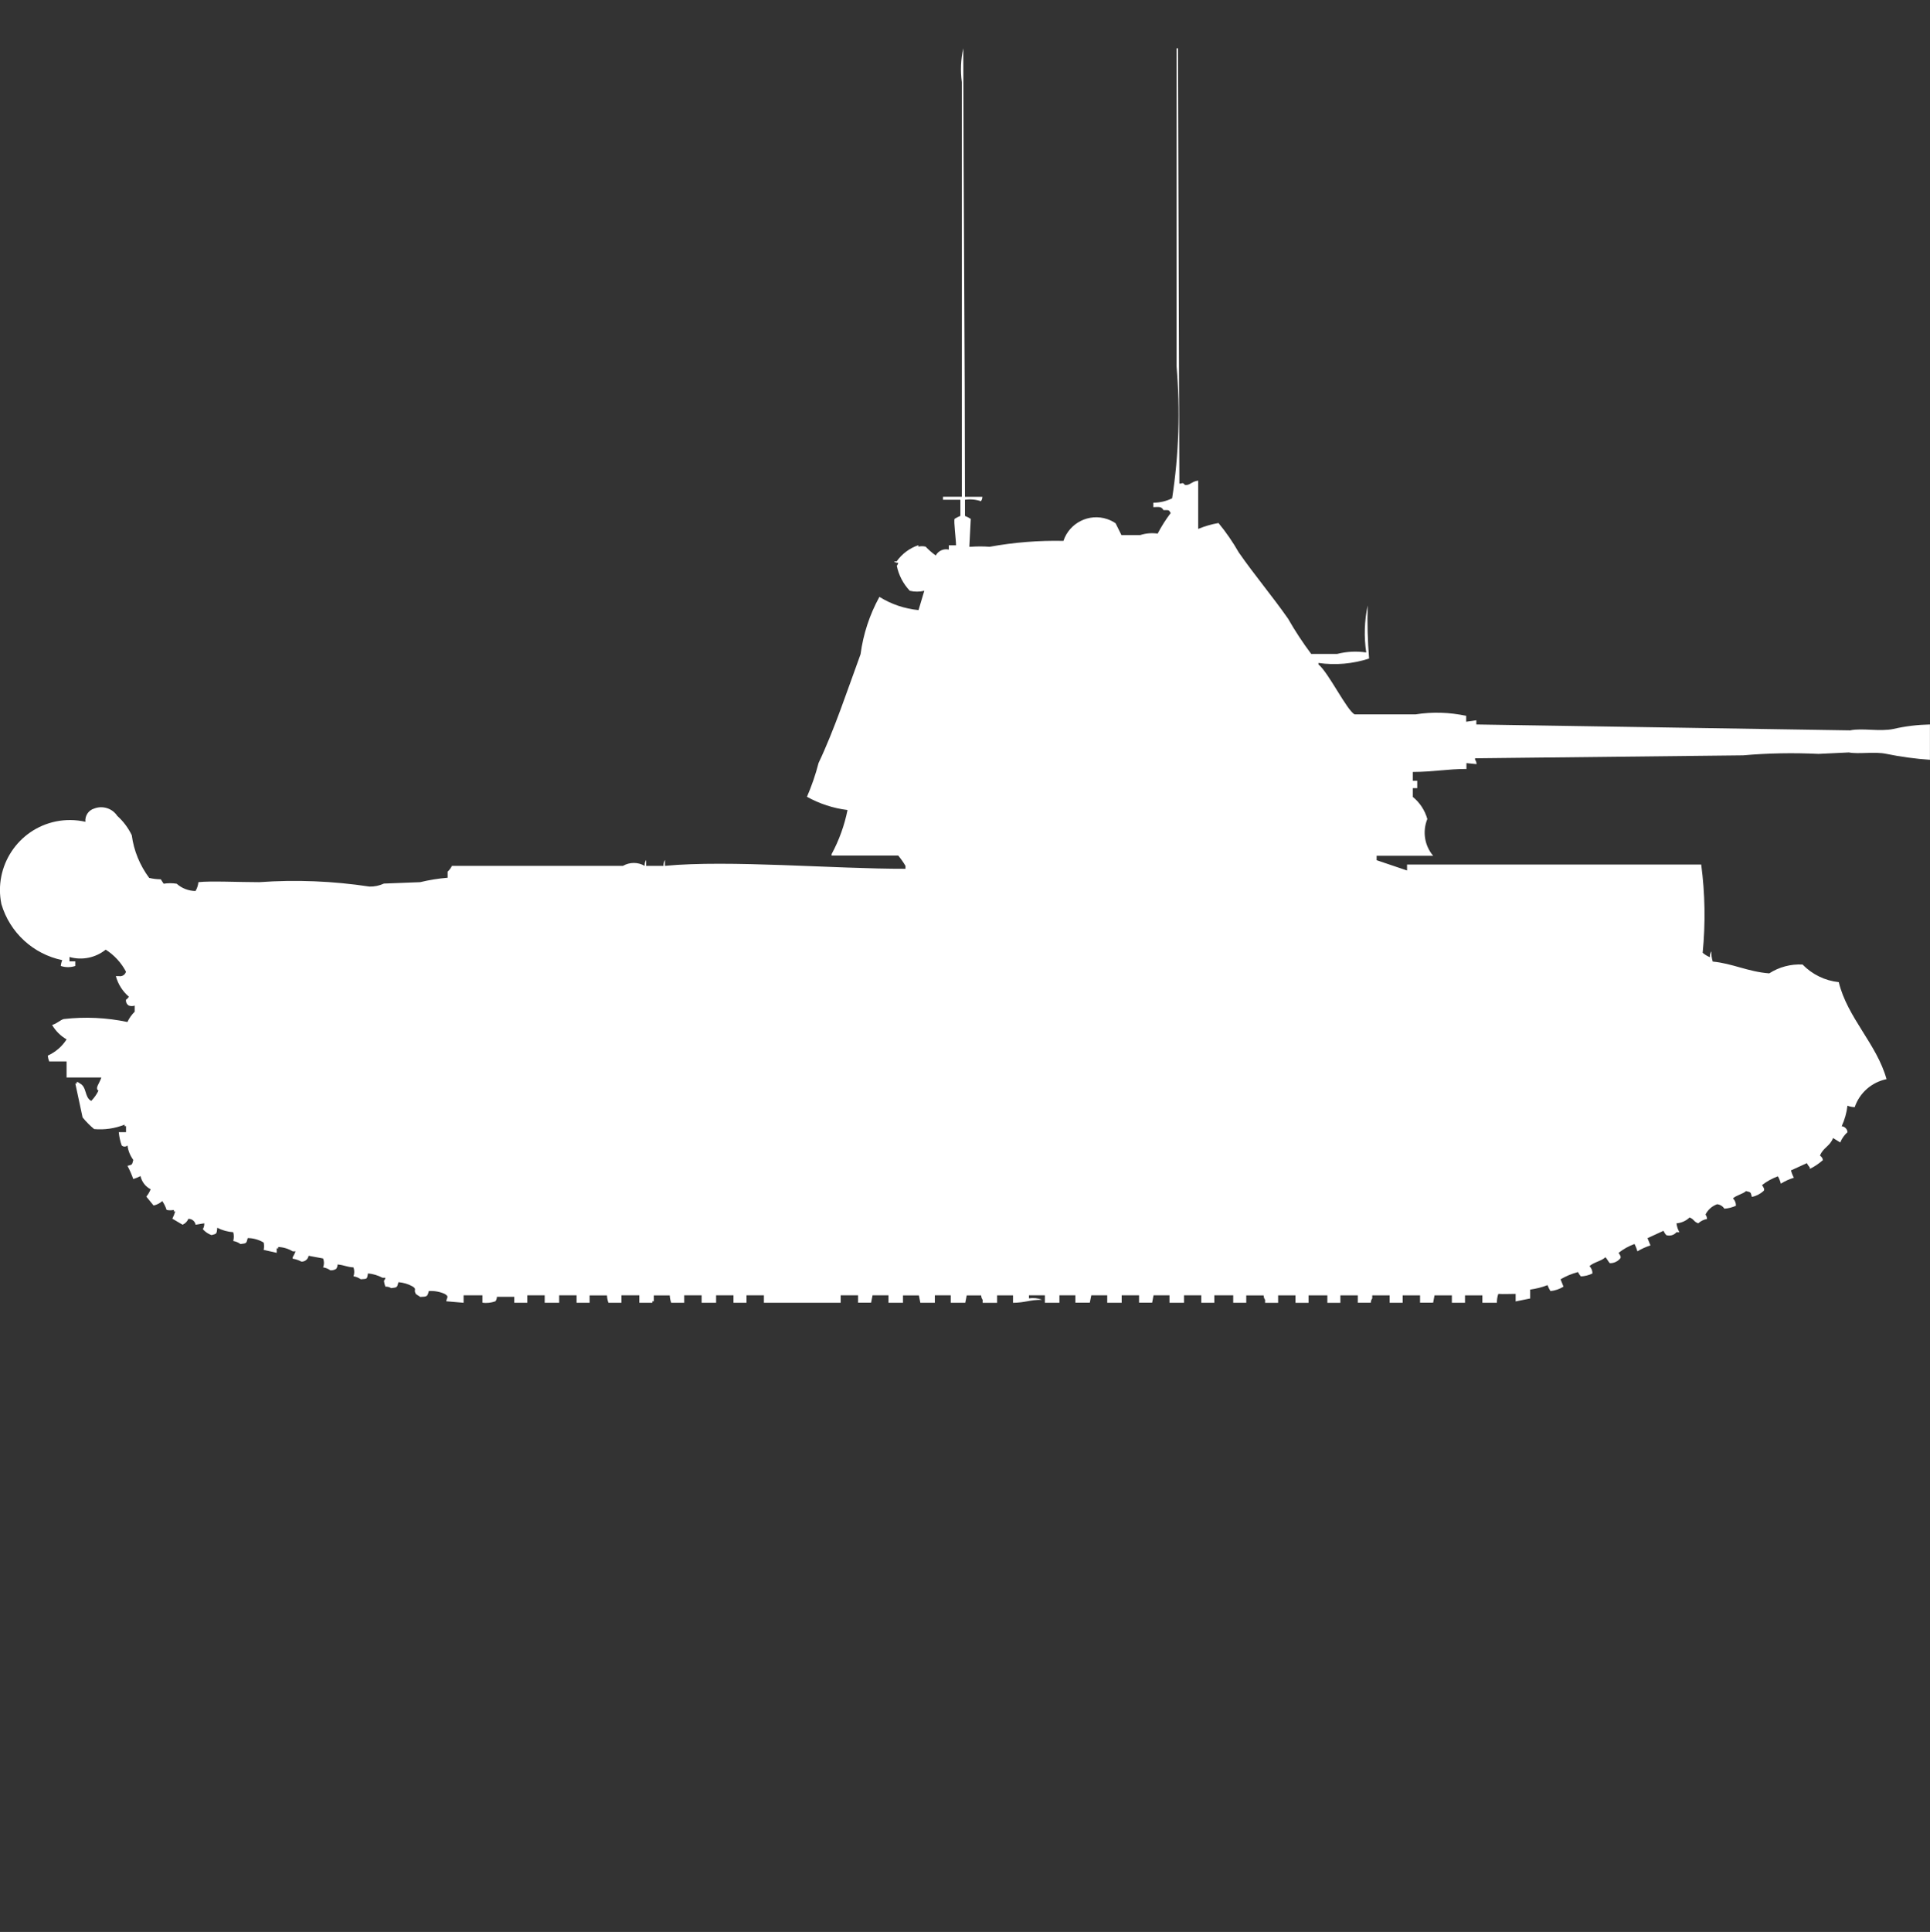<?xml version="1.0" encoding="utf-8"?>
<!-- Generator: Adobe Illustrator 16.0.0, SVG Export Plug-In . SVG Version: 6.00 Build 0)  -->
<!DOCTYPE svg PUBLIC "-//W3C//DTD SVG 1.1//EN" "http://www.w3.org/Graphics/SVG/1.1/DTD/svg11.dtd">
<svg version="1.1" id="Layer_1" xmlns="http://www.w3.org/2000/svg" xmlns:xlink="http://www.w3.org/1999/xlink" x="0px" y="0px"
	 width="39.969px" height="40px" viewBox="0 0 39.969 40" enable-background="new 0 0 39.969 40" xml:space="preserve">
<rect x="0" y="0" width="39.969" height="40" fill="#333333" stroke="none"/>
<path id="uk_crusader_aa_mk_1_ico" fill="#FFFFFF" d="M19.984,10.286h0.36c0,0.033-0.01,0.065-0.03,0.091
	c-0.106-0.036-0.219-0.046-0.33-0.03v0.335c0.042,0.017,0.082,0.037,0.12,0.061l-0.03,0.578h0.03c0.13-0.01,0.26-0.01,0.39,0
	c0.504-0.092,1.018-0.133,1.529-0.122c0.125-0.375,0.531-0.577,0.905-0.452c0.062,0.021,0.121,0.05,0.175,0.087l0.121,0.244h0.39
	c0.116-0.037,0.239-0.047,0.36-0.03c0.078-0.149,0.168-0.291,0.27-0.426c-0.044-0.077-0.038-0.056-0.15-0.061
	c-0.045-0.079-0.09-0.064-0.21-0.061v-0.092c0.136,0,0.269-0.031,0.39-0.091c0.14-0.906,0.17-1.826,0.091-2.74V1h0.03l0.029,9.012
	h0.03c0.079-0.034,0.049,0.04,0.12,0.03c0.088-0.012,0.119-0.077,0.24-0.091v1c0.135-0.056,0.275-0.097,0.42-0.122
	c0.157,0.19,0.298,0.395,0.42,0.609c0.32,0.461,0.699,0.911,1.02,1.37c0.145,0.254,0.305,0.498,0.48,0.731h0.539
	c0.197-0.05,0.4-0.06,0.601-0.03c-0.049-0.324-0.038-0.654,0.03-0.974c-0.011,0.367-0.001,0.734,0.029,1.1
	c-0.338,0.11-0.697,0.142-1.049,0.091v0.03c0.209,0.17,0.592,0.958,0.75,1.035h1.26c0.349-0.055,0.704-0.044,1.05,0.03v0.122
	l0.21-0.03V15l7.742,0.122c0.244-0.053,0.619,0.031,0.899-0.03c0.247-0.057,0.499-0.087,0.753-0.092v0.731
	c-0.303-0.021-0.604-0.061-0.9-0.122c-0.24-0.053-0.575,0.01-0.779-0.03l-0.63,0.03c-0.521-0.025-1.042-0.016-1.56,0.03L30.548,15.7
	v0.03c0.02,0.026,0.03,0.059,0.03,0.091L30.369,15.8v0.121c-0.4,0-0.676,0.06-1.11,0.062v0.183h0.091v0.152h-0.091V16.5
	c0.145,0.118,0.249,0.277,0.3,0.457c-0.104,0.256-0.059,0.55,0.121,0.762h-1.171v0.091l0.63,0.213V17.9h6.092
	c0.08,0.605,0.09,1.219,0.03,1.827c0.045,0.038,0.096,0.069,0.15,0.091c-0.003-0.043,0.007-0.086,0.03-0.122
	c-0.003,0.072,0.008,0.145,0.029,0.213c0.408,0.038,0.73,0.211,1.17,0.244c0.205-0.132,0.447-0.196,0.69-0.183
	c0.199,0.205,0.465,0.335,0.75,0.365c0.177,0.734,0.787,1.282,0.989,2.008c-0.307,0.063-0.558,0.283-0.659,0.58
	c-0.052-0.002-0.103-0.012-0.15-0.031c-0.017,0.148-0.058,0.291-0.12,0.426c0.065,0.006,0.117,0.059,0.12,0.123
	c-0.065,0.059-0.117,0.131-0.149,0.213l-0.15-0.092c-0.059,0.168-0.21,0.201-0.27,0.365c0.033,0.02,0.056,0.053,0.06,0.092
	c-0.081,0.072-0.173,0.135-0.271,0.182v-0.029c-0.023-0.027-0.045-0.057-0.06-0.09l-0.33,0.15c0.014,0.053,0.034,0.105,0.06,0.152
	c-0.094,0.029-0.185,0.07-0.27,0.123c-0.014-0.055-0.033-0.105-0.061-0.152c-0.118,0.043-0.23,0.104-0.329,0.182
	c0.034,0.047,0.063,0.094,0.03,0.123c-0.068,0.061-0.151,0.104-0.24,0.121c-0.028-0.1-0.012-0.094-0.12-0.121
	c-0.074,0.066-0.2,0.084-0.271,0.152c0.041,0.039,0.063,0.096,0.061,0.152c-0.076,0.035-0.157,0.055-0.24,0.061
	c-0.033-0.053-0.089-0.086-0.15-0.092c-0.104,0.037-0.19,0.113-0.24,0.213c0.02,0.027,0.03,0.059,0.031,0.092
	c-0.068,0.012-0.131,0.043-0.181,0.09c-0.101-0.037-0.081-0.082-0.18-0.121c-0.073,0.07-0.169,0.113-0.271,0.121
	c0.008,0.066,0.027,0.127,0.061,0.184h-0.061c-0.051,0.061-0.134,0.084-0.21,0.061c-0.024-0.025-0.044-0.057-0.06-0.09l-0.33,0.152
	l0.061,0.15c-0.096,0.031-0.186,0.072-0.271,0.123c-0.014-0.053-0.034-0.104-0.06-0.152c-0.119,0.043-0.23,0.105-0.33,0.184
	c0.033,0.045,0.063,0.092,0.029,0.121c-0.053,0.061-0.13,0.094-0.21,0.092c-0.034-0.037-0.055-0.086-0.09-0.123
	c-0.088,0.082-0.242,0.102-0.33,0.184c0.04,0.041,0.062,0.096,0.06,0.152c-0.074,0.037-0.156,0.057-0.239,0.061
	c-0.024-0.027-0.045-0.057-0.06-0.09c-0.127,0.033-0.248,0.084-0.361,0.15l0.061,0.152c-0.082,0.051-0.174,0.082-0.27,0.092
	c-0.025-0.039-0.045-0.08-0.061-0.123c-0.116,0.045-0.236,0.074-0.359,0.092v0.184l-0.301,0.061v-0.156
	c-0.174,0-0.236,0.008-0.359,0c-0.021,0.059-0.03,0.121-0.03,0.184h-0.3v-0.154h-0.36v0.154h-0.272v-0.154h-0.359l-0.029,0.152
	h-0.271v-0.152h-0.36v0.154h-0.27v-0.154h-0.36v0.063c-0.019,0.025-0.03,0.057-0.03,0.09h-0.27v-0.152h-0.36v0.154h-0.27v-0.154
	H27.1v0.154h-0.271v-0.154h-0.36v0.154h-0.27v-0.063c-0.02-0.025-0.029-0.057-0.03-0.09h-0.36v0.152h-0.27v-0.154h-0.391v0.154
	h-0.27v-0.154H24.52v0.154h-0.301v-0.154h-0.33l-0.029,0.152h-0.271v-0.152h-0.36v0.154H22.93v-0.154H22.6l-0.031,0.152H22.27
	v-0.152h-0.33v0.154h-0.301v-0.154h-0.33v0.063c0.092-0.014,0.185-0.004,0.271,0.029c-0.261,0-0.34,0.059-0.601,0.063v-0.154h-0.33
	v0.154h-0.299v-0.063c-0.02-0.025-0.03-0.057-0.03-0.09h-0.3l-0.03,0.152h-0.3v-0.154h-0.33v0.154h-0.3l-0.03-0.152h-0.33v0.152
	h-0.3v-0.154h-0.33l-0.03,0.152h-0.27v-0.152h-0.36v0.154c-0.581,0-1.082,0-1.59,0v-0.154h-0.36v0.154h-0.27v-0.154h-0.36v0.154
	h-0.3v-0.154h-0.36v0.154h-0.27c-0.018-0.049-0.028-0.102-0.03-0.152h-0.33v0.121h-0.03v0.031h-0.27v-0.154h-0.37v0.154h-0.27
	c-0.018-0.049-0.028-0.102-0.03-0.152h-0.36v0.152h-0.27v-0.154h-0.36v0.154h-0.3v-0.154h-0.36v0.154h-0.27v-0.123h-0.36
	c0,0.033-0.01,0.064-0.03,0.092c-0.086,0.031-0.179,0.043-0.27,0.029v-0.152H9.601v0.154l-0.36-0.031
	c0.017-0.09,0.061-0.094-0.03-0.152c-0.104-0.047-0.217-0.066-0.33-0.061c-0.032,0.119-0.034,0.117-0.18,0.123
	c-0.023-0.021-0.067-0.041-0.09-0.063c-0.052-0.09,0.026-0.09-0.06-0.15c-0.092-0.053-0.194-0.084-0.3-0.092
	c-0.03,0.111-0.02,0.107-0.15,0.123c-0.036-0.023-0.078-0.033-0.12-0.031c-0.016-0.039-0.026-0.08-0.03-0.121
	c0.016-0.018,0.026-0.039,0.03-0.063h-0.06c-0.093-0.049-0.195-0.08-0.3-0.09c-0.023,0.127-0.016,0.111-0.15,0.121
	c-0.045-0.031-0.096-0.053-0.15-0.061c0.02-0.059,0.02-0.123,0-0.184c-0.146-0.01-0.185-0.047-0.33-0.061
	c0,0.033-0.01,0.064-0.03,0.092c-0.036,0.021-0.078,0.033-0.12,0.029c-0.044-0.031-0.096-0.053-0.15-0.061
	c0.024-0.059,0.024-0.125,0-0.184L6.391,26c-0.012,0.072-0.077,0.125-0.15,0.121c-0.056-0.031-0.117-0.051-0.18-0.061v-0.029
	c0.024-0.039,0.044-0.08,0.06-0.123h-0.06c-0.091-0.055-0.194-0.086-0.3-0.09v0.029H5.73v0.092l-0.27-0.061
	c0.011-0.051,0.011-0.104,0-0.152c-0.1-0.059-0.214-0.092-0.33-0.092c-0.03,0.111-0.02,0.107-0.15,0.123
	c-0.044-0.033-0.096-0.053-0.15-0.063c0.016-0.059,0.016-0.123,0-0.182c-0.115-0.008-0.228-0.039-0.33-0.092
	c-0.015,0.125-0.006,0.125-0.12,0.152c-0.069-0.025-0.131-0.066-0.18-0.123c0.022-0.035,0.033-0.078,0.03-0.121l-0.18,0.029
	c-0.012-0.072-0.076-0.125-0.15-0.121c-0.022,0.055-0.065,0.098-0.12,0.121l-0.211-0.125c0.025-0.049,0.045-0.1,0.06-0.152H3.6
	v-0.029c-0.05,0.01-0.101,0.01-0.15,0c-0.021-0.066-0.051-0.127-0.09-0.184c-0.05,0.047-0.112,0.078-0.18,0.092l-0.15-0.184
	c0.038-0.045,0.068-0.098,0.09-0.152c-0.108-0.055-0.185-0.156-0.21-0.273c-0.048,0.025-0.098,0.045-0.15,0.061
	c-0.034-0.094-0.074-0.186-0.12-0.273c0.1-0.029,0.093-0.012,0.12-0.123c-0.065-0.088-0.107-0.191-0.12-0.299
	c-0.034,0.031-0.086,0.031-0.12,0c-0.032-0.09-0.052-0.182-0.06-0.275h0.15v-0.125H2.58v-0.031c-0.2,0.08-0.416,0.111-0.63,0.092
	c-0.088-0.072-0.168-0.154-0.24-0.242l-0.15-0.701h0.029V22.4c0.023,0.002,0.044,0.014,0.06,0.029
	c0.155,0.074,0.095,0.287,0.24,0.365C1.95,22.732,2,22.66,2.039,22.582c-0.08-0.051,0.023-0.152,0.06-0.273h-0.72v-0.332h-0.36
	c-0.016-0.039-0.026-0.08-0.03-0.121c0.16-0.072,0.295-0.188,0.39-0.336c-0.124-0.072-0.228-0.175-0.3-0.299
	c0.1-0.027,0.165-0.101,0.24-0.122c0.44-0.051,0.886-0.03,1.32,0.061c0.036-0.079,0.087-0.151,0.15-0.213V20.82
	c-0.039,0.014-0.081,0.014-0.12,0c-0.043-0.024-0.066-0.072-0.06-0.122c0.024-0.015,0.045-0.036,0.06-0.062
	c-0.131-0.111-0.225-0.26-0.27-0.426h0.06c0.066,0.014,0.131-0.025,0.15-0.091c-0.098-0.187-0.243-0.344-0.42-0.457
	c-0.211,0.169-0.49,0.226-0.75,0.152v0.091h0.12V20c-0.098,0.032-0.203,0.032-0.3,0c0.003-0.041,0.014-0.083,0.03-0.121
	c-0.602-0.125-1.086-0.57-1.26-1.16c-0.161-0.783,0.344-1.549,1.127-1.711c0.202-0.041,0.411-0.039,0.613,0.007
	c-0.014-0.123,0.062-0.238,0.18-0.274c0.176-0.068,0.376-0.006,0.48,0.152c0.125,0.112,0.227,0.248,0.3,0.4
	c0.042,0.32,0.167,0.623,0.36,0.883c0.079,0.02,0.159,0.029,0.24,0.029l0.06,0.092c0.089-0.014,0.18-0.014,0.27,0
	c0.107,0.096,0.246,0.149,0.39,0.151c0.033-0.056,0.053-0.118,0.06-0.183c0.232-0.029,0.844,0,1.26,0
	c0.761-0.055,1.526-0.023,2.281,0.091c0.104,0.003,0.206-0.019,0.3-0.062l0.75-0.029c0.187-0.045,0.378-0.076,0.57-0.092v-0.125
	c0.037-0.034,0.067-0.076,0.09-0.121h3.541c0.14-0.08,0.311-0.08,0.45,0c-0.003-0.043,0.007-0.086,0.03-0.122v0.122h0.36
	c-0.003-0.043,0.007-0.086,0.03-0.122v0.122c1.321-0.127,3.528,0.065,4.981,0.061v-0.061c-0.044-0.075-0.095-0.146-0.15-0.213h-1.38
	v-0.03c0.155-0.286,0.266-0.595,0.33-0.913c-0.295-0.036-0.58-0.129-0.84-0.274c0.098-0.227,0.179-0.46,0.24-0.7
	c0.324-0.68,0.6-1.515,0.87-2.252c0.055-0.417,0.188-0.819,0.39-1.187c0.245,0.152,0.522,0.246,0.81,0.274l0.12-0.4
	c-0.099,0.023-0.202,0.023-0.3,0c-0.137-0.144-0.23-0.323-0.27-0.518c0.016-0.017,0.026-0.038,0.03-0.061
	c-0.033,0-0.064-0.01-0.09-0.03h0.057c0.111-0.156,0.268-0.274,0.45-0.335v0.03c0.049-0.012,0.101-0.012,0.15,0
	c0.064,0.067,0.134,0.129,0.21,0.183c0.052-0.097,0.163-0.147,0.27-0.122V11.29h0.15c0-0.117-0.052-0.5-0.03-0.548
	c0.038-0.023,0.079-0.044,0.12-0.061v-0.334h-0.36v-0.062h0.39V1.7c-0.032-0.233-0.022-0.47,0.03-0.7
	C19.953,4.1,19.983,7.236,19.984,10.286z"/>
</svg>
